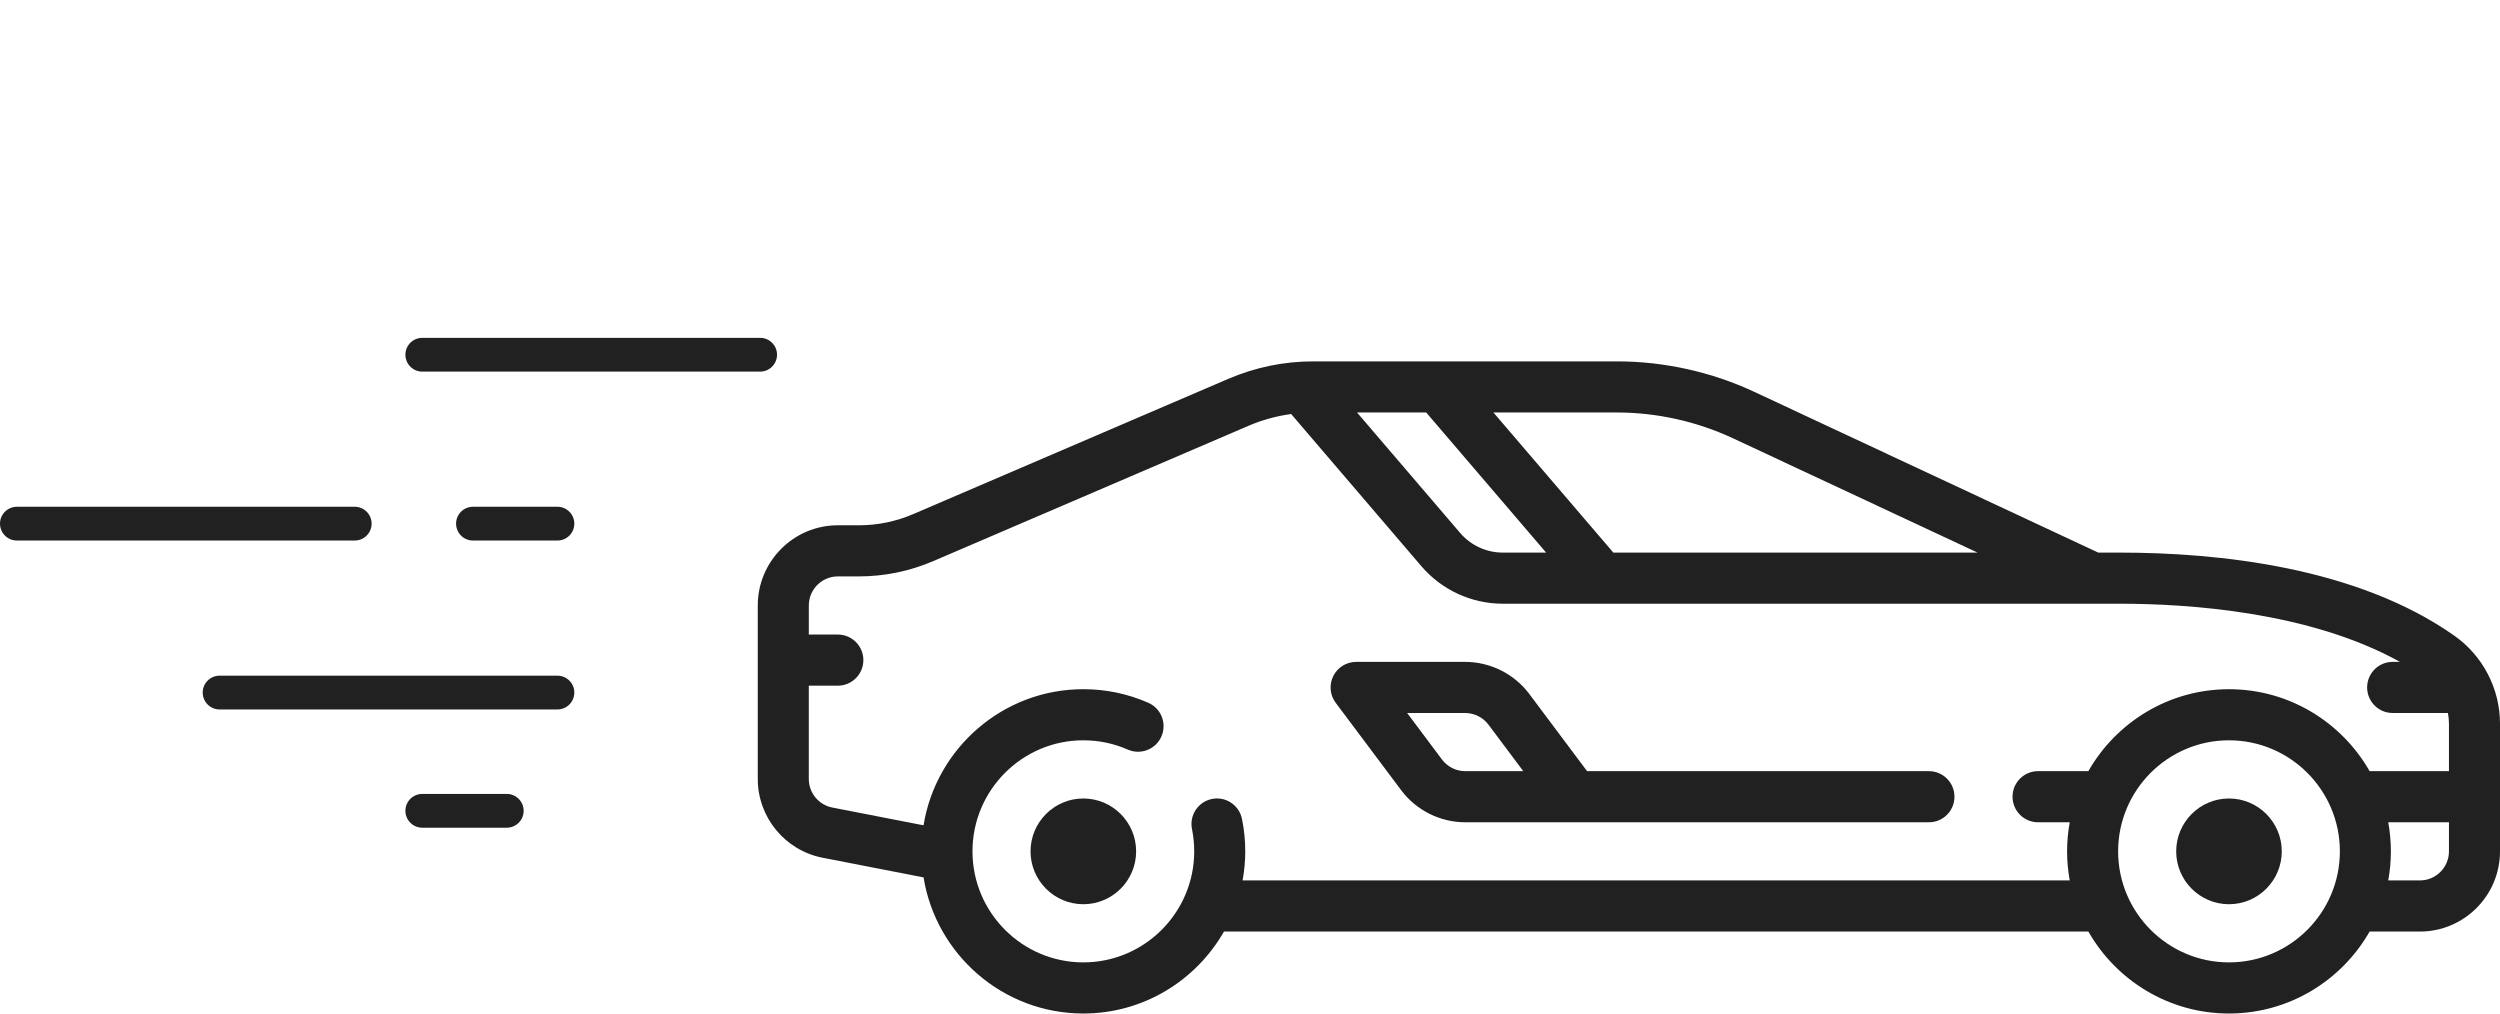 <svg width="148" height="60" viewBox="0 0 148 60" fill="none" xmlns="http://www.w3.org/2000/svg">
<path fill-rule="evenodd" clip-rule="evenodd" d="M12 41C12 40.448 12.448 40 13 40H33C33.552 40 34 40.448 34 41C34 41.552 33.552 42 33 42H13C12.448 42 12 41.552 12 41Z" fill="black" fill-opacity="0.87"/>
<path fill-rule="evenodd" clip-rule="evenodd" d="M0 31C0 30.448 0.448 30 1 30H21C21.552 30 22 30.448 22 31C22 31.552 21.552 32 21 32H1C0.448 32 0 31.552 0 31Z" fill="black" fill-opacity="0.87"/>
<path fill-rule="evenodd" clip-rule="evenodd" d="M24 21C24 20.448 24.448 20 25 20H45C45.552 20 46 20.448 46 21C46 21.552 45.552 22 45 22H25C24.448 22 24 21.552 24 21Z" fill="black" fill-opacity="0.87"/>
<path fill-rule="evenodd" clip-rule="evenodd" d="M27 31C27 30.448 27.448 30 28 30L33 30C33.552 30 34 30.448 34 31C34 31.552 33.552 32 33 32L28 32C27.448 32 27 31.552 27 31Z" fill="black" fill-opacity="0.87"/>
<path fill-rule="evenodd" clip-rule="evenodd" d="M24 48C24 47.448 24.448 47 25 47L30 47C30.552 47 31 47.448 31 48C31 48.552 30.552 49 30 49L25 49C24.448 49 24 48.552 24 48Z" fill="black" fill-opacity="0.87"/>
<path d="M145.289 37.627C139.509 33.566 131.335 32.714 125.496 32.714H124.217L103.869 23.204C101.335 22.018 98.516 21.393 95.719 21.393H77.758C76.012 21.393 74.314 21.742 72.71 22.43L54.063 30.434C53.039 30.874 51.955 31.097 50.841 31.097H49.6C46.987 31.096 44.86 33.226 44.86 35.844V46.117C44.86 48.384 46.473 50.344 48.695 50.777L54.674 51.941C55.413 56.505 59.373 60 64.133 60C67.695 60 70.806 58.043 72.459 55.148H123.631C125.283 58.043 128.395 60 131.956 60C135.517 60 138.629 58.043 140.281 55.148H143.26C145.873 55.148 148 53.018 148 50.4V42.846C148 40.771 146.987 38.819 145.289 37.627ZM102.591 25.946L117.072 32.714H95.51L88.411 24.419H95.719C98.078 24.419 100.454 24.947 102.591 25.946ZM84.431 24.419L91.531 32.714H88.969C87.995 32.714 87.072 32.289 86.438 31.547L80.337 24.419H84.431ZM73.561 52.121C73.663 51.562 73.719 50.988 73.719 50.4C73.719 49.755 73.654 49.11 73.526 48.482C73.361 47.663 72.563 47.134 71.746 47.299C70.927 47.466 70.399 48.265 70.566 49.084C70.653 49.513 70.697 49.956 70.697 50.4C70.697 54.024 67.752 56.973 64.133 56.973C60.514 56.973 57.571 54.024 57.571 50.4C57.571 46.775 60.514 43.826 64.133 43.826C65.05 43.826 65.935 44.011 66.766 44.376C67.53 44.711 68.421 44.363 68.756 43.598C69.092 42.832 68.744 41.94 67.98 41.605C66.764 41.071 65.469 40.8 64.133 40.8C59.373 40.8 55.413 44.295 54.674 48.858L49.272 47.806C48.466 47.649 47.881 46.938 47.881 46.117V40.592H49.6C50.434 40.592 51.111 39.914 51.111 39.079C51.111 38.243 50.434 37.565 49.6 37.565H47.882V35.844C47.882 34.895 48.653 34.123 49.6 34.123H50.841C52.367 34.123 53.851 33.817 55.253 33.216L73.9 25.212C74.717 24.861 75.566 24.629 76.436 24.51L84.144 33.517C85.353 34.93 87.112 35.74 88.969 35.74H125.496C129.534 35.74 136.738 36.214 142.076 39.183H141.645C140.81 39.183 140.134 39.86 140.134 40.696C140.134 41.532 140.81 42.209 141.645 42.209H144.916C144.956 42.417 144.978 42.63 144.978 42.846V45.652H140.281C138.629 42.757 135.518 40.801 131.956 40.801C128.395 40.801 125.283 42.757 123.631 45.652H120.653C119.818 45.652 119.142 46.329 119.142 47.165C119.142 48.001 119.818 48.679 120.653 48.679H122.528C122.427 49.237 122.371 49.812 122.371 50.4C122.371 50.988 122.427 51.562 122.528 52.121H73.561ZM131.956 56.973C128.337 56.973 125.393 54.024 125.393 50.4C125.393 46.775 128.337 43.826 131.956 43.826C135.575 43.826 138.52 46.775 138.52 50.4C138.52 54.024 135.575 56.973 131.956 56.973ZM143.26 52.121H141.384C141.485 51.562 141.541 50.988 141.541 50.4C141.541 49.812 141.485 49.237 141.384 48.679H144.978V50.4C144.978 51.349 144.207 52.121 143.26 52.121Z" fill="black" fill-opacity="0.87"/>
<path d="M114.193 45.653H93.956L90.534 41.083C89.643 39.894 88.225 39.184 86.741 39.184H80.282C79.709 39.184 79.186 39.508 78.931 40.021C78.674 40.533 78.729 41.147 79.073 41.605L82.949 46.78C83.839 47.969 85.257 48.679 86.741 48.679H114.193C115.027 48.679 115.704 48.002 115.704 47.166C115.704 46.33 115.027 45.653 114.193 45.653ZM86.741 45.653C86.203 45.653 85.689 45.395 85.366 44.964L83.304 42.21H86.741C87.279 42.21 87.793 42.468 88.116 42.899L90.179 45.653H86.741Z" fill="black" fill-opacity="0.87"/>
<path d="M64.133 47.27C62.41 47.27 61.008 48.674 61.008 50.4C61.008 52.126 62.41 53.53 64.133 53.53C65.857 53.53 67.259 52.126 67.259 50.4C67.259 48.674 65.857 47.27 64.133 47.27Z" fill="black" fill-opacity="0.87"/>
<path d="M131.956 47.27C130.233 47.27 128.83 48.674 128.83 50.4C128.83 52.126 130.233 53.53 131.956 53.53C133.679 53.53 135.081 52.126 135.081 50.4C135.081 48.674 133.679 47.27 131.956 47.27Z" fill="black" fill-opacity="0.87"/>
</svg>
